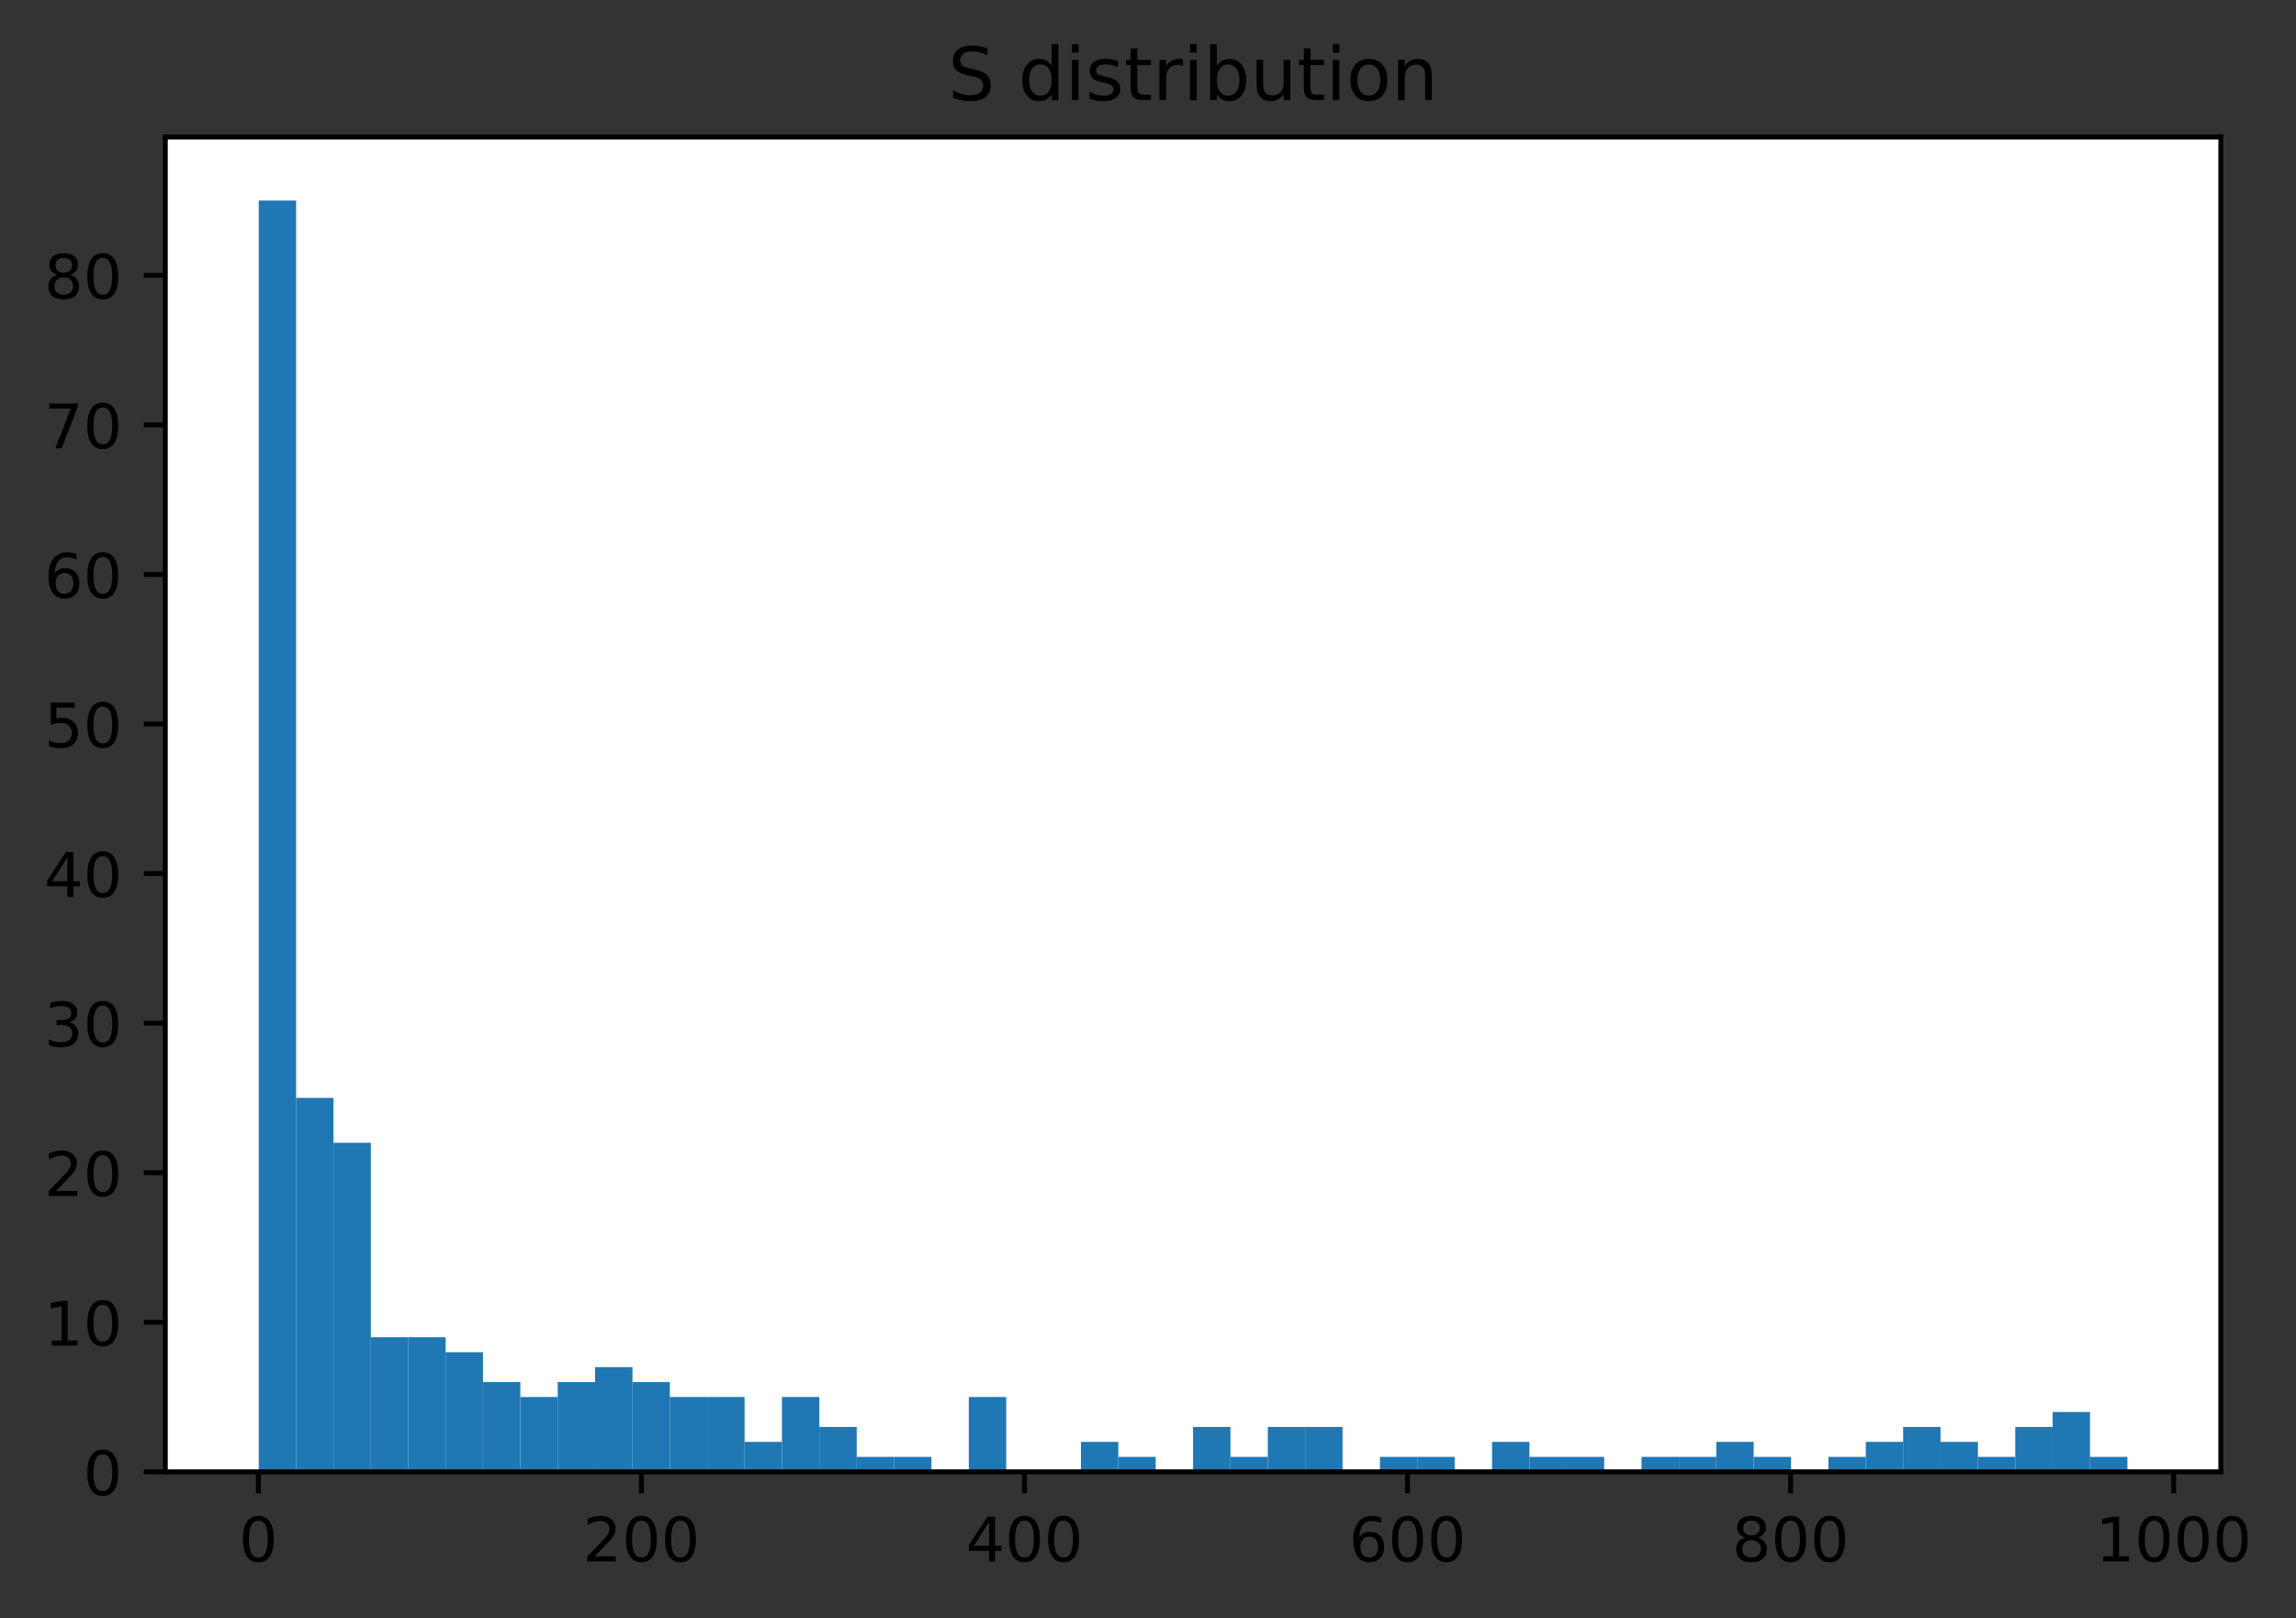 <?xml version="1.0" encoding="utf-8" standalone="no"?>
<!DOCTYPE svg PUBLIC "-//W3C//DTD SVG 1.1//EN"
  "http://www.w3.org/Graphics/SVG/1.1/DTD/svg11.dtd">
<!-- Created with matplotlib (https://matplotlib.org/) -->
<svg height="263.636pt" version="1.1" viewBox="0 0 373.969 263.636" width="373.969pt" xmlns="http://www.w3.org/2000/svg" xmlns:xlink="http://www.w3.org/1999/xlink">
 <rect x="0" y="0" width="373.969" height="263.636" fill="#333333" stroke="none"/>
 <defs>
  <style type="text/css">
*{stroke-linecap:butt;stroke-linejoin:round;}
  </style>
 </defs>
 <g id="figure_1">
  <g id="patch_1">
   <path d="M -0 263.636 
L 373.969 263.636 
L 373.969 0 
L -0 0 
z
" style="fill:none;"/>
  </g>
  <g id="axes_1">
   <g id="patch_2">
    <path d="M 26.925 239.758 
L 361.725 239.758 
L 361.725 22.318 
L 26.925 22.318 
z
" style="fill:#ffffff;"/>
   </g>
   <g id="patch_3">
    <path clip-path="url(#paf8362c7ee)" d="M 42.143 239.758 
L 48.23 239.758 
L 48.23 32.672 
L 42.143 32.672 
z
" style="fill:#1f77b4;"/>
   </g>
   <g id="patch_4">
    <path clip-path="url(#paf8362c7ee)" d="M 48.23 239.758 
L 54.318 239.758 
L 54.318 178.851 
L 48.23 178.851 
z
" style="fill:#1f77b4;"/>
   </g>
   <g id="patch_5">
    <path clip-path="url(#paf8362c7ee)" d="M 54.318 239.758 
L 60.405 239.758 
L 60.405 186.159 
L 54.318 186.159 
z
" style="fill:#1f77b4;"/>
   </g>
   <g id="patch_6">
    <path clip-path="url(#paf8362c7ee)" d="M 60.405 239.758 
L 66.492 239.758 
L 66.492 217.831 
L 60.405 217.831 
z
" style="fill:#1f77b4;"/>
   </g>
   <g id="patch_7">
    <path clip-path="url(#paf8362c7ee)" d="M 66.492 239.758 
L 72.58 239.758 
L 72.58 217.831 
L 66.492 217.831 
z
" style="fill:#1f77b4;"/>
   </g>
   <g id="patch_8">
    <path clip-path="url(#paf8362c7ee)" d="M 72.58 239.758 
L 78.667 239.758 
L 78.667 220.268 
L 72.58 220.268 
z
" style="fill:#1f77b4;"/>
   </g>
   <g id="patch_9">
    <path clip-path="url(#paf8362c7ee)" d="M 78.667 239.758 
L 84.754 239.758 
L 84.754 225.14 
L 78.667 225.14 
z
" style="fill:#1f77b4;"/>
   </g>
   <g id="patch_10">
    <path clip-path="url(#paf8362c7ee)" d="M 84.754 239.758 
L 90.841 239.758 
L 90.841 227.577 
L 84.754 227.577 
z
" style="fill:#1f77b4;"/>
   </g>
   <g id="patch_11">
    <path clip-path="url(#paf8362c7ee)" d="M 90.841 239.758 
L 96.929 239.758 
L 96.929 225.14 
L 90.841 225.14 
z
" style="fill:#1f77b4;"/>
   </g>
   <g id="patch_12">
    <path clip-path="url(#paf8362c7ee)" d="M 96.929 239.758 
L 103.016 239.758 
L 103.016 222.704 
L 96.929 222.704 
z
" style="fill:#1f77b4;"/>
   </g>
   <g id="patch_13">
    <path clip-path="url(#paf8362c7ee)" d="M 103.016 239.758 
L 109.103 239.758 
L 109.103 225.14 
L 103.016 225.14 
z
" style="fill:#1f77b4;"/>
   </g>
   <g id="patch_14">
    <path clip-path="url(#paf8362c7ee)" d="M 109.103 239.758 
L 115.19 239.758 
L 115.19 227.577 
L 109.103 227.577 
z
" style="fill:#1f77b4;"/>
   </g>
   <g id="patch_15">
    <path clip-path="url(#paf8362c7ee)" d="M 115.19 239.758 
L 121.278 239.758 
L 121.278 227.577 
L 115.19 227.577 
z
" style="fill:#1f77b4;"/>
   </g>
   <g id="patch_16">
    <path clip-path="url(#paf8362c7ee)" d="M 121.278 239.758 
L 127.365 239.758 
L 127.365 234.886 
L 121.278 234.886 
z
" style="fill:#1f77b4;"/>
   </g>
   <g id="patch_17">
    <path clip-path="url(#paf8362c7ee)" d="M 127.365 239.758 
L 133.452 239.758 
L 133.452 227.577 
L 127.365 227.577 
z
" style="fill:#1f77b4;"/>
   </g>
   <g id="patch_18">
    <path clip-path="url(#paf8362c7ee)" d="M 133.452 239.758 
L 139.54 239.758 
L 139.54 232.449 
L 133.452 232.449 
z
" style="fill:#1f77b4;"/>
   </g>
   <g id="patch_19">
    <path clip-path="url(#paf8362c7ee)" d="M 139.54 239.758 
L 145.627 239.758 
L 145.627 237.322 
L 139.54 237.322 
z
" style="fill:#1f77b4;"/>
   </g>
   <g id="patch_20">
    <path clip-path="url(#paf8362c7ee)" d="M 145.627 239.758 
L 151.714 239.758 
L 151.714 237.322 
L 145.627 237.322 
z
" style="fill:#1f77b4;"/>
   </g>
   <g id="patch_21">
    <path clip-path="url(#paf8362c7ee)" d="M 151.714 239.758 
L 157.801 239.758 
L 157.801 239.758 
L 151.714 239.758 
z
" style="fill:#1f77b4;"/>
   </g>
   <g id="patch_22">
    <path clip-path="url(#paf8362c7ee)" d="M 157.801 239.758 
L 163.889 239.758 
L 163.889 227.577 
L 157.801 227.577 
z
" style="fill:#1f77b4;"/>
   </g>
   <g id="patch_23">
    <path clip-path="url(#paf8362c7ee)" d="M 163.889 239.758 
L 169.976 239.758 
L 169.976 239.758 
L 163.889 239.758 
z
" style="fill:#1f77b4;"/>
   </g>
   <g id="patch_24">
    <path clip-path="url(#paf8362c7ee)" d="M 169.976 239.758 
L 176.063 239.758 
L 176.063 239.758 
L 169.976 239.758 
z
" style="fill:#1f77b4;"/>
   </g>
   <g id="patch_25">
    <path clip-path="url(#paf8362c7ee)" d="M 176.063 239.758 
L 182.15 239.758 
L 182.15 234.886 
L 176.063 234.886 
z
" style="fill:#1f77b4;"/>
   </g>
   <g id="patch_26">
    <path clip-path="url(#paf8362c7ee)" d="M 182.15 239.758 
L 188.238 239.758 
L 188.238 237.322 
L 182.15 237.322 
z
" style="fill:#1f77b4;"/>
   </g>
   <g id="patch_27">
    <path clip-path="url(#paf8362c7ee)" d="M 188.238 239.758 
L 194.325 239.758 
L 194.325 239.758 
L 188.238 239.758 
z
" style="fill:#1f77b4;"/>
   </g>
   <g id="patch_28">
    <path clip-path="url(#paf8362c7ee)" d="M 194.325 239.758 
L 200.412 239.758 
L 200.412 232.449 
L 194.325 232.449 
z
" style="fill:#1f77b4;"/>
   </g>
   <g id="patch_29">
    <path clip-path="url(#paf8362c7ee)" d="M 200.412 239.758 
L 206.5 239.758 
L 206.5 237.322 
L 200.412 237.322 
z
" style="fill:#1f77b4;"/>
   </g>
   <g id="patch_30">
    <path clip-path="url(#paf8362c7ee)" d="M 206.5 239.758 
L 212.587 239.758 
L 212.587 232.449 
L 206.5 232.449 
z
" style="fill:#1f77b4;"/>
   </g>
   <g id="patch_31">
    <path clip-path="url(#paf8362c7ee)" d="M 212.587 239.758 
L 218.674 239.758 
L 218.674 232.449 
L 212.587 232.449 
z
" style="fill:#1f77b4;"/>
   </g>
   <g id="patch_32">
    <path clip-path="url(#paf8362c7ee)" d="M 218.674 239.758 
L 224.761 239.758 
L 224.761 239.758 
L 218.674 239.758 
z
" style="fill:#1f77b4;"/>
   </g>
   <g id="patch_33">
    <path clip-path="url(#paf8362c7ee)" d="M 224.761 239.758 
L 230.849 239.758 
L 230.849 237.322 
L 224.761 237.322 
z
" style="fill:#1f77b4;"/>
   </g>
   <g id="patch_34">
    <path clip-path="url(#paf8362c7ee)" d="M 230.849 239.758 
L 236.936 239.758 
L 236.936 237.322 
L 230.849 237.322 
z
" style="fill:#1f77b4;"/>
   </g>
   <g id="patch_35">
    <path clip-path="url(#paf8362c7ee)" d="M 236.936 239.758 
L 243.023 239.758 
L 243.023 239.758 
L 236.936 239.758 
z
" style="fill:#1f77b4;"/>
   </g>
   <g id="patch_36">
    <path clip-path="url(#paf8362c7ee)" d="M 243.023 239.758 
L 249.11 239.758 
L 249.11 234.886 
L 243.023 234.886 
z
" style="fill:#1f77b4;"/>
   </g>
   <g id="patch_37">
    <path clip-path="url(#paf8362c7ee)" d="M 249.11 239.758 
L 255.198 239.758 
L 255.198 237.322 
L 249.11 237.322 
z
" style="fill:#1f77b4;"/>
   </g>
   <g id="patch_38">
    <path clip-path="url(#paf8362c7ee)" d="M 255.198 239.758 
L 261.285 239.758 
L 261.285 237.322 
L 255.198 237.322 
z
" style="fill:#1f77b4;"/>
   </g>
   <g id="patch_39">
    <path clip-path="url(#paf8362c7ee)" d="M 261.285 239.758 
L 267.372 239.758 
L 267.372 239.758 
L 261.285 239.758 
z
" style="fill:#1f77b4;"/>
   </g>
   <g id="patch_40">
    <path clip-path="url(#paf8362c7ee)" d="M 267.372 239.758 
L 273.46 239.758 
L 273.46 237.322 
L 267.372 237.322 
z
" style="fill:#1f77b4;"/>
   </g>
   <g id="patch_41">
    <path clip-path="url(#paf8362c7ee)" d="M 273.46 239.758 
L 279.547 239.758 
L 279.547 237.322 
L 273.46 237.322 
z
" style="fill:#1f77b4;"/>
   </g>
   <g id="patch_42">
    <path clip-path="url(#paf8362c7ee)" d="M 279.547 239.758 
L 285.634 239.758 
L 285.634 234.886 
L 279.547 234.886 
z
" style="fill:#1f77b4;"/>
   </g>
   <g id="patch_43">
    <path clip-path="url(#paf8362c7ee)" d="M 285.634 239.758 
L 291.721 239.758 
L 291.721 237.322 
L 285.634 237.322 
z
" style="fill:#1f77b4;"/>
   </g>
   <g id="patch_44">
    <path clip-path="url(#paf8362c7ee)" d="M 291.721 239.758 
L 297.809 239.758 
L 297.809 239.758 
L 291.721 239.758 
z
" style="fill:#1f77b4;"/>
   </g>
   <g id="patch_45">
    <path clip-path="url(#paf8362c7ee)" d="M 297.809 239.758 
L 303.896 239.758 
L 303.896 237.322 
L 297.809 237.322 
z
" style="fill:#1f77b4;"/>
   </g>
   <g id="patch_46">
    <path clip-path="url(#paf8362c7ee)" d="M 303.896 239.758 
L 309.983 239.758 
L 309.983 234.886 
L 303.896 234.886 
z
" style="fill:#1f77b4;"/>
   </g>
   <g id="patch_47">
    <path clip-path="url(#paf8362c7ee)" d="M 309.983 239.758 
L 316.07 239.758 
L 316.07 232.449 
L 309.983 232.449 
z
" style="fill:#1f77b4;"/>
   </g>
   <g id="patch_48">
    <path clip-path="url(#paf8362c7ee)" d="M 316.07 239.758 
L 322.158 239.758 
L 322.158 234.886 
L 316.07 234.886 
z
" style="fill:#1f77b4;"/>
   </g>
   <g id="patch_49">
    <path clip-path="url(#paf8362c7ee)" d="M 322.158 239.758 
L 328.245 239.758 
L 328.245 237.322 
L 322.158 237.322 
z
" style="fill:#1f77b4;"/>
   </g>
   <g id="patch_50">
    <path clip-path="url(#paf8362c7ee)" d="M 328.245 239.758 
L 334.332 239.758 
L 334.332 232.449 
L 328.245 232.449 
z
" style="fill:#1f77b4;"/>
   </g>
   <g id="patch_51">
    <path clip-path="url(#paf8362c7ee)" d="M 334.332 239.758 
L 340.42 239.758 
L 340.42 230.013 
L 334.332 230.013 
z
" style="fill:#1f77b4;"/>
   </g>
   <g id="patch_52">
    <path clip-path="url(#paf8362c7ee)" d="M 340.42 239.758 
L 346.507 239.758 
L 346.507 237.322 
L 340.42 237.322 
z
" style="fill:#1f77b4;"/>
   </g>
   <g id="matplotlib.axis_1">
    <g id="xtick_1">
     <g id="line2d_1">
      <defs>
       <path d="M 0 0 
L 0 3.5 
" id="med261c12cb" style="stroke:#000000;stroke-width:0.8;"/>
      </defs>
      <g>
       <use style="stroke:#000000;stroke-width:0.8;" x="42.082" xlink:href="#med261c12cb" y="239.758"/>
      </g>
     </g>
     <g id="text_1">
      <!-- 0 -->
      <defs>
       <path d="M 31.781 66.406 
Q 24.172 66.406 20.328 58.906 
Q 16.5 51.422 16.5 36.375 
Q 16.5 21.391 20.328 13.891 
Q 24.172 6.391 31.781 6.391 
Q 39.453 6.391 43.281 13.891 
Q 47.125 21.391 47.125 36.375 
Q 47.125 51.422 43.281 58.906 
Q 39.453 66.406 31.781 66.406 
z
M 31.781 74.219 
Q 44.047 74.219 50.516 64.516 
Q 56.984 54.828 56.984 36.375 
Q 56.984 17.969 50.516 8.266 
Q 44.047 -1.422 31.781 -1.422 
Q 19.531 -1.422 13.062 8.266 
Q 6.594 17.969 6.594 36.375 
Q 6.594 54.828 13.062 64.516 
Q 19.531 74.219 31.781 74.219 
z
" id="DejaVuSans-48"/>
      </defs>
      <g transform="translate(38.901 254.357)scale(0.1 -0.1)">
       <use xlink:href="#DejaVuSans-48"/>
      </g>
     </g>
    </g>
    <g id="xtick_2">
     <g id="line2d_2">
      <g>
       <use style="stroke:#000000;stroke-width:0.8;" x="104.475" xlink:href="#med261c12cb" y="239.758"/>
      </g>
     </g>
     <g id="text_2">
      <!-- 200 -->
      <defs>
       <path d="M 19.188 8.297 
L 53.609 8.297 
L 53.609 0 
L 7.328 0 
L 7.328 8.297 
Q 12.938 14.109 22.625 23.891 
Q 32.328 33.688 34.812 36.531 
Q 39.547 41.844 41.422 45.531 
Q 43.312 49.219 43.312 52.781 
Q 43.312 58.594 39.234 62.25 
Q 35.156 65.922 28.609 65.922 
Q 23.969 65.922 18.812 64.312 
Q 13.672 62.703 7.812 59.422 
L 7.812 69.391 
Q 13.766 71.781 18.938 73 
Q 24.125 74.219 28.422 74.219 
Q 39.75 74.219 46.484 68.547 
Q 53.219 62.891 53.219 53.422 
Q 53.219 48.922 51.531 44.891 
Q 49.859 40.875 45.406 35.406 
Q 44.188 33.984 37.641 27.219 
Q 31.109 20.453 19.188 8.297 
z
" id="DejaVuSans-50"/>
      </defs>
      <g transform="translate(94.931 254.357)scale(0.1 -0.1)">
       <use xlink:href="#DejaVuSans-50"/>
       <use x="63.623" xlink:href="#DejaVuSans-48"/>
       <use x="127.246" xlink:href="#DejaVuSans-48"/>
      </g>
     </g>
    </g>
    <g id="xtick_3">
     <g id="line2d_3">
      <g>
       <use style="stroke:#000000;stroke-width:0.8;" x="166.867" xlink:href="#med261c12cb" y="239.758"/>
      </g>
     </g>
     <g id="text_3">
      <!-- 400 -->
      <defs>
       <path d="M 37.797 64.312 
L 12.891 25.391 
L 37.797 25.391 
z
M 35.203 72.906 
L 47.609 72.906 
L 47.609 25.391 
L 58.016 25.391 
L 58.016 17.188 
L 47.609 17.188 
L 47.609 0 
L 37.797 0 
L 37.797 17.188 
L 4.891 17.188 
L 4.891 26.703 
z
" id="DejaVuSans-52"/>
      </defs>
      <g transform="translate(157.323 254.357)scale(0.1 -0.1)">
       <use xlink:href="#DejaVuSans-52"/>
       <use x="63.623" xlink:href="#DejaVuSans-48"/>
       <use x="127.246" xlink:href="#DejaVuSans-48"/>
      </g>
     </g>
    </g>
    <g id="xtick_4">
     <g id="line2d_4">
      <g>
       <use style="stroke:#000000;stroke-width:0.8;" x="229.259" xlink:href="#med261c12cb" y="239.758"/>
      </g>
     </g>
     <g id="text_4">
      <!-- 600 -->
      <defs>
       <path d="M 33.016 40.375 
Q 26.375 40.375 22.484 35.828 
Q 18.609 31.297 18.609 23.391 
Q 18.609 15.531 22.484 10.953 
Q 26.375 6.391 33.016 6.391 
Q 39.656 6.391 43.531 10.953 
Q 47.406 15.531 47.406 23.391 
Q 47.406 31.297 43.531 35.828 
Q 39.656 40.375 33.016 40.375 
z
M 52.594 71.297 
L 52.594 62.312 
Q 48.875 64.062 45.094 64.984 
Q 41.312 65.922 37.594 65.922 
Q 27.828 65.922 22.672 59.328 
Q 17.531 52.734 16.797 39.406 
Q 19.672 43.656 24.016 45.922 
Q 28.375 48.188 33.594 48.188 
Q 44.578 48.188 50.953 41.516 
Q 57.328 34.859 57.328 23.391 
Q 57.328 12.156 50.688 5.359 
Q 44.047 -1.422 33.016 -1.422 
Q 20.359 -1.422 13.672 8.266 
Q 6.984 17.969 6.984 36.375 
Q 6.984 53.656 15.188 63.938 
Q 23.391 74.219 37.203 74.219 
Q 40.922 74.219 44.703 73.484 
Q 48.484 72.75 52.594 71.297 
z
" id="DejaVuSans-54"/>
      </defs>
      <g transform="translate(219.715 254.357)scale(0.1 -0.1)">
       <use xlink:href="#DejaVuSans-54"/>
       <use x="63.623" xlink:href="#DejaVuSans-48"/>
       <use x="127.246" xlink:href="#DejaVuSans-48"/>
      </g>
     </g>
    </g>
    <g id="xtick_5">
     <g id="line2d_5">
      <g>
       <use style="stroke:#000000;stroke-width:0.8;" x="291.651" xlink:href="#med261c12cb" y="239.758"/>
      </g>
     </g>
     <g id="text_5">
      <!-- 800 -->
      <defs>
       <path d="M 31.781 34.625 
Q 24.75 34.625 20.719 30.859 
Q 16.703 27.094 16.703 20.516 
Q 16.703 13.922 20.719 10.156 
Q 24.75 6.391 31.781 6.391 
Q 38.812 6.391 42.859 10.172 
Q 46.922 13.969 46.922 20.516 
Q 46.922 27.094 42.891 30.859 
Q 38.875 34.625 31.781 34.625 
z
M 21.922 38.812 
Q 15.578 40.375 12.031 44.719 
Q 8.5 49.078 8.5 55.328 
Q 8.5 64.062 14.719 69.141 
Q 20.953 74.219 31.781 74.219 
Q 42.672 74.219 48.875 69.141 
Q 55.078 64.062 55.078 55.328 
Q 55.078 49.078 51.531 44.719 
Q 48 40.375 41.703 38.812 
Q 48.828 37.156 52.797 32.312 
Q 56.781 27.484 56.781 20.516 
Q 56.781 9.906 50.312 4.234 
Q 43.844 -1.422 31.781 -1.422 
Q 19.734 -1.422 13.25 4.234 
Q 6.781 9.906 6.781 20.516 
Q 6.781 27.484 10.781 32.312 
Q 14.797 37.156 21.922 38.812 
z
M 18.312 54.391 
Q 18.312 48.734 21.844 45.562 
Q 25.391 42.391 31.781 42.391 
Q 38.141 42.391 41.719 45.562 
Q 45.312 48.734 45.312 54.391 
Q 45.312 60.062 41.719 63.234 
Q 38.141 66.406 31.781 66.406 
Q 25.391 66.406 21.844 63.234 
Q 18.312 60.062 18.312 54.391 
z
" id="DejaVuSans-56"/>
      </defs>
      <g transform="translate(282.108 254.357)scale(0.1 -0.1)">
       <use xlink:href="#DejaVuSans-56"/>
       <use x="63.623" xlink:href="#DejaVuSans-48"/>
       <use x="127.246" xlink:href="#DejaVuSans-48"/>
      </g>
     </g>
    </g>
    <g id="xtick_6">
     <g id="line2d_6">
      <g>
       <use style="stroke:#000000;stroke-width:0.8;" x="354.044" xlink:href="#med261c12cb" y="239.758"/>
      </g>
     </g>
     <g id="text_6">
      <!-- 1000 -->
      <defs>
       <path d="M 12.406 8.297 
L 28.516 8.297 
L 28.516 63.922 
L 10.984 60.406 
L 10.984 69.391 
L 28.422 72.906 
L 38.281 72.906 
L 38.281 8.297 
L 54.391 8.297 
L 54.391 0 
L 12.406 0 
z
" id="DejaVuSans-49"/>
      </defs>
      <g transform="translate(341.319 254.357)scale(0.1 -0.1)">
       <use xlink:href="#DejaVuSans-49"/>
       <use x="63.623" xlink:href="#DejaVuSans-48"/>
       <use x="127.246" xlink:href="#DejaVuSans-48"/>
       <use x="190.869" xlink:href="#DejaVuSans-48"/>
      </g>
     </g>
    </g>
   </g>
   <g id="matplotlib.axis_2">
    <g id="ytick_1">
     <g id="line2d_7">
      <defs>
       <path d="M 0 0 
L -3.5 0 
" id="m1dafabc38e" style="stroke:#000000;stroke-width:0.8;"/>
      </defs>
      <g>
       <use style="stroke:#000000;stroke-width:0.8;" x="26.925" xlink:href="#m1dafabc38e" y="239.758"/>
      </g>
     </g>
     <g id="text_7">
      <!-- 0 -->
      <g transform="translate(13.562 243.557)scale(0.1 -0.1)">
       <use xlink:href="#DejaVuSans-48"/>
      </g>
     </g>
    </g>
    <g id="ytick_2">
     <g id="line2d_8">
      <g>
       <use style="stroke:#000000;stroke-width:0.8;" x="26.925" xlink:href="#m1dafabc38e" y="215.395"/>
      </g>
     </g>
     <g id="text_8">
      <!-- 10 -->
      <g transform="translate(7.2 219.194)scale(0.1 -0.1)">
       <use xlink:href="#DejaVuSans-49"/>
       <use x="63.623" xlink:href="#DejaVuSans-48"/>
      </g>
     </g>
    </g>
    <g id="ytick_3">
     <g id="line2d_9">
      <g>
       <use style="stroke:#000000;stroke-width:0.8;" x="26.925" xlink:href="#m1dafabc38e" y="191.032"/>
      </g>
     </g>
     <g id="text_9">
      <!-- 20 -->
      <g transform="translate(7.2 194.831)scale(0.1 -0.1)">
       <use xlink:href="#DejaVuSans-50"/>
       <use x="63.623" xlink:href="#DejaVuSans-48"/>
      </g>
     </g>
    </g>
    <g id="ytick_4">
     <g id="line2d_10">
      <g>
       <use style="stroke:#000000;stroke-width:0.8;" x="26.925" xlink:href="#m1dafabc38e" y="166.669"/>
      </g>
     </g>
     <g id="text_10">
      <!-- 30 -->
      <defs>
       <path d="M 40.578 39.312 
Q 47.656 37.797 51.625 33 
Q 55.609 28.219 55.609 21.188 
Q 55.609 10.406 48.188 4.484 
Q 40.766 -1.422 27.094 -1.422 
Q 22.516 -1.422 17.656 -0.516 
Q 12.797 0.391 7.625 2.203 
L 7.625 11.719 
Q 11.719 9.328 16.594 8.109 
Q 21.484 6.891 26.812 6.891 
Q 36.078 6.891 40.938 10.547 
Q 45.797 14.203 45.797 21.188 
Q 45.797 27.641 41.281 31.266 
Q 36.766 34.906 28.719 34.906 
L 20.219 34.906 
L 20.219 43.016 
L 29.109 43.016 
Q 36.375 43.016 40.234 45.922 
Q 44.094 48.828 44.094 54.297 
Q 44.094 59.906 40.109 62.906 
Q 36.141 65.922 28.719 65.922 
Q 24.656 65.922 20.016 65.031 
Q 15.375 64.156 9.812 62.312 
L 9.812 71.094 
Q 15.438 72.656 20.344 73.438 
Q 25.25 74.219 29.594 74.219 
Q 40.828 74.219 47.359 69.109 
Q 53.906 64.016 53.906 55.328 
Q 53.906 49.266 50.438 45.094 
Q 46.969 40.922 40.578 39.312 
z
" id="DejaVuSans-51"/>
      </defs>
      <g transform="translate(7.2 170.468)scale(0.1 -0.1)">
       <use xlink:href="#DejaVuSans-51"/>
       <use x="63.623" xlink:href="#DejaVuSans-48"/>
      </g>
     </g>
    </g>
    <g id="ytick_5">
     <g id="line2d_11">
      <g>
       <use style="stroke:#000000;stroke-width:0.8;" x="26.925" xlink:href="#m1dafabc38e" y="142.306"/>
      </g>
     </g>
     <g id="text_11">
      <!-- 40 -->
      <g transform="translate(7.2 146.105)scale(0.1 -0.1)">
       <use xlink:href="#DejaVuSans-52"/>
       <use x="63.623" xlink:href="#DejaVuSans-48"/>
      </g>
     </g>
    </g>
    <g id="ytick_6">
     <g id="line2d_12">
      <g>
       <use style="stroke:#000000;stroke-width:0.8;" x="26.925" xlink:href="#m1dafabc38e" y="117.943"/>
      </g>
     </g>
     <g id="text_12">
      <!-- 50 -->
      <defs>
       <path d="M 10.797 72.906 
L 49.516 72.906 
L 49.516 64.594 
L 19.828 64.594 
L 19.828 46.734 
Q 21.969 47.469 24.109 47.828 
Q 26.266 48.188 28.422 48.188 
Q 40.625 48.188 47.75 41.5 
Q 54.891 34.812 54.891 23.391 
Q 54.891 11.625 47.562 5.094 
Q 40.234 -1.422 26.906 -1.422 
Q 22.312 -1.422 17.547 -0.641 
Q 12.797 0.141 7.719 1.703 
L 7.719 11.625 
Q 12.109 9.234 16.797 8.062 
Q 21.484 6.891 26.703 6.891 
Q 35.156 6.891 40.078 11.328 
Q 45.016 15.766 45.016 23.391 
Q 45.016 31 40.078 35.438 
Q 35.156 39.891 26.703 39.891 
Q 22.75 39.891 18.812 39.016 
Q 14.891 38.141 10.797 36.281 
z
" id="DejaVuSans-53"/>
      </defs>
      <g transform="translate(7.2 121.742)scale(0.1 -0.1)">
       <use xlink:href="#DejaVuSans-53"/>
       <use x="63.623" xlink:href="#DejaVuSans-48"/>
      </g>
     </g>
    </g>
    <g id="ytick_7">
     <g id="line2d_13">
      <g>
       <use style="stroke:#000000;stroke-width:0.8;" x="26.925" xlink:href="#m1dafabc38e" y="93.58"/>
      </g>
     </g>
     <g id="text_13">
      <!-- 60 -->
      <g transform="translate(7.2 97.379)scale(0.1 -0.1)">
       <use xlink:href="#DejaVuSans-54"/>
       <use x="63.623" xlink:href="#DejaVuSans-48"/>
      </g>
     </g>
    </g>
    <g id="ytick_8">
     <g id="line2d_14">
      <g>
       <use style="stroke:#000000;stroke-width:0.8;" x="26.925" xlink:href="#m1dafabc38e" y="69.217"/>
      </g>
     </g>
     <g id="text_14">
      <!-- 70 -->
      <defs>
       <path d="M 8.203 72.906 
L 55.078 72.906 
L 55.078 68.703 
L 28.609 0 
L 18.312 0 
L 43.219 64.594 
L 8.203 64.594 
z
" id="DejaVuSans-55"/>
      </defs>
      <g transform="translate(7.2 73.016)scale(0.1 -0.1)">
       <use xlink:href="#DejaVuSans-55"/>
       <use x="63.623" xlink:href="#DejaVuSans-48"/>
      </g>
     </g>
    </g>
    <g id="ytick_9">
     <g id="line2d_15">
      <g>
       <use style="stroke:#000000;stroke-width:0.8;" x="26.925" xlink:href="#m1dafabc38e" y="44.854"/>
      </g>
     </g>
     <g id="text_15">
      <!-- 80 -->
      <g transform="translate(7.2 48.653)scale(0.1 -0.1)">
       <use xlink:href="#DejaVuSans-56"/>
       <use x="63.623" xlink:href="#DejaVuSans-48"/>
      </g>
     </g>
    </g>
   </g>
   <g id="patch_53">
    <path d="M 26.925 239.758 
L 26.925 22.318 
" style="fill:none;stroke:#000000;stroke-linecap:square;stroke-linejoin:miter;stroke-width:0.8;"/>
   </g>
   <g id="patch_54">
    <path d="M 361.725 239.758 
L 361.725 22.318 
" style="fill:none;stroke:#000000;stroke-linecap:square;stroke-linejoin:miter;stroke-width:0.8;"/>
   </g>
   <g id="patch_55">
    <path d="M 26.925 239.758 
L 361.725 239.758 
" style="fill:none;stroke:#000000;stroke-linecap:square;stroke-linejoin:miter;stroke-width:0.8;"/>
   </g>
   <g id="patch_56">
    <path d="M 26.925 22.318 
L 361.725 22.318 
" style="fill:none;stroke:#000000;stroke-linecap:square;stroke-linejoin:miter;stroke-width:0.8;"/>
   </g>
   <g id="text_16">
    <!-- S distribution -->
    <defs>
     <path d="M 53.516 70.516 
L 53.516 60.891 
Q 47.906 63.578 42.922 64.891 
Q 37.938 66.219 33.297 66.219 
Q 25.25 66.219 20.875 63.094 
Q 16.5 59.969 16.5 54.203 
Q 16.5 49.359 19.406 46.891 
Q 22.312 44.438 30.422 42.922 
L 36.375 41.703 
Q 47.406 39.594 52.656 34.297 
Q 57.906 29 57.906 20.125 
Q 57.906 9.516 50.797 4.047 
Q 43.703 -1.422 29.984 -1.422 
Q 24.812 -1.422 18.969 -0.25 
Q 13.141 0.922 6.891 3.219 
L 6.891 13.375 
Q 12.891 10.016 18.656 8.297 
Q 24.422 6.594 29.984 6.594 
Q 38.422 6.594 43.016 9.906 
Q 47.609 13.234 47.609 19.391 
Q 47.609 24.75 44.312 27.781 
Q 41.016 30.812 33.5 32.328 
L 27.484 33.5 
Q 16.453 35.688 11.516 40.375 
Q 6.594 45.062 6.594 53.422 
Q 6.594 63.094 13.406 68.656 
Q 20.219 74.219 32.172 74.219 
Q 37.312 74.219 42.625 73.281 
Q 47.953 72.359 53.516 70.516 
z
" id="DejaVuSans-83"/>
     <path id="DejaVuSans-32"/>
     <path d="M 45.406 46.391 
L 45.406 75.984 
L 54.391 75.984 
L 54.391 0 
L 45.406 0 
L 45.406 8.203 
Q 42.578 3.328 38.25 0.953 
Q 33.938 -1.422 27.875 -1.422 
Q 17.969 -1.422 11.734 6.484 
Q 5.516 14.406 5.516 27.297 
Q 5.516 40.188 11.734 48.094 
Q 17.969 56 27.875 56 
Q 33.938 56 38.25 53.625 
Q 42.578 51.266 45.406 46.391 
z
M 14.797 27.297 
Q 14.797 17.391 18.875 11.75 
Q 22.953 6.109 30.078 6.109 
Q 37.203 6.109 41.297 11.75 
Q 45.406 17.391 45.406 27.297 
Q 45.406 37.203 41.297 42.844 
Q 37.203 48.484 30.078 48.484 
Q 22.953 48.484 18.875 42.844 
Q 14.797 37.203 14.797 27.297 
z
" id="DejaVuSans-100"/>
     <path d="M 9.422 54.688 
L 18.406 54.688 
L 18.406 0 
L 9.422 0 
z
M 9.422 75.984 
L 18.406 75.984 
L 18.406 64.594 
L 9.422 64.594 
z
" id="DejaVuSans-105"/>
     <path d="M 44.281 53.078 
L 44.281 44.578 
Q 40.484 46.531 36.375 47.5 
Q 32.281 48.484 27.875 48.484 
Q 21.188 48.484 17.844 46.438 
Q 14.5 44.391 14.5 40.281 
Q 14.5 37.156 16.891 35.375 
Q 19.281 33.594 26.516 31.984 
L 29.594 31.297 
Q 39.156 29.25 43.188 25.516 
Q 47.219 21.781 47.219 15.094 
Q 47.219 7.469 41.188 3.016 
Q 35.156 -1.422 24.609 -1.422 
Q 20.219 -1.422 15.453 -0.562 
Q 10.688 0.297 5.422 2 
L 5.422 11.281 
Q 10.406 8.688 15.234 7.391 
Q 20.062 6.109 24.812 6.109 
Q 31.156 6.109 34.562 8.281 
Q 37.984 10.453 37.984 14.406 
Q 37.984 18.062 35.516 20.016 
Q 33.062 21.969 24.703 23.781 
L 21.578 24.516 
Q 13.234 26.266 9.516 29.906 
Q 5.812 33.547 5.812 39.891 
Q 5.812 47.609 11.281 51.797 
Q 16.75 56 26.812 56 
Q 31.781 56 36.172 55.266 
Q 40.578 54.547 44.281 53.078 
z
" id="DejaVuSans-115"/>
     <path d="M 18.312 70.219 
L 18.312 54.688 
L 36.812 54.688 
L 36.812 47.703 
L 18.312 47.703 
L 18.312 18.016 
Q 18.312 11.328 20.141 9.422 
Q 21.969 7.516 27.594 7.516 
L 36.812 7.516 
L 36.812 0 
L 27.594 0 
Q 17.188 0 13.234 3.875 
Q 9.281 7.766 9.281 18.016 
L 9.281 47.703 
L 2.688 47.703 
L 2.688 54.688 
L 9.281 54.688 
L 9.281 70.219 
z
" id="DejaVuSans-116"/>
     <path d="M 41.109 46.297 
Q 39.594 47.172 37.812 47.578 
Q 36.031 48 33.891 48 
Q 26.266 48 22.188 43.047 
Q 18.109 38.094 18.109 28.812 
L 18.109 0 
L 9.078 0 
L 9.078 54.688 
L 18.109 54.688 
L 18.109 46.188 
Q 20.953 51.172 25.484 53.578 
Q 30.031 56 36.531 56 
Q 37.453 56 38.578 55.875 
Q 39.703 55.766 41.062 55.516 
z
" id="DejaVuSans-114"/>
     <path d="M 48.688 27.297 
Q 48.688 37.203 44.609 42.844 
Q 40.531 48.484 33.406 48.484 
Q 26.266 48.484 22.188 42.844 
Q 18.109 37.203 18.109 27.297 
Q 18.109 17.391 22.188 11.75 
Q 26.266 6.109 33.406 6.109 
Q 40.531 6.109 44.609 11.75 
Q 48.688 17.391 48.688 27.297 
z
M 18.109 46.391 
Q 20.953 51.266 25.266 53.625 
Q 29.594 56 35.594 56 
Q 45.562 56 51.781 48.094 
Q 58.016 40.188 58.016 27.297 
Q 58.016 14.406 51.781 6.484 
Q 45.562 -1.422 35.594 -1.422 
Q 29.594 -1.422 25.266 0.953 
Q 20.953 3.328 18.109 8.203 
L 18.109 0 
L 9.078 0 
L 9.078 75.984 
L 18.109 75.984 
z
" id="DejaVuSans-98"/>
     <path d="M 8.5 21.578 
L 8.5 54.688 
L 17.484 54.688 
L 17.484 21.922 
Q 17.484 14.156 20.5 10.266 
Q 23.531 6.391 29.594 6.391 
Q 36.859 6.391 41.078 11.031 
Q 45.312 15.672 45.312 23.688 
L 45.312 54.688 
L 54.297 54.688 
L 54.297 0 
L 45.312 0 
L 45.312 8.406 
Q 42.047 3.422 37.719 1 
Q 33.406 -1.422 27.688 -1.422 
Q 18.266 -1.422 13.375 4.438 
Q 8.5 10.297 8.5 21.578 
z
M 31.109 56 
z
" id="DejaVuSans-117"/>
     <path d="M 30.609 48.391 
Q 23.391 48.391 19.188 42.75 
Q 14.984 37.109 14.984 27.297 
Q 14.984 17.484 19.156 11.844 
Q 23.344 6.203 30.609 6.203 
Q 37.797 6.203 41.984 11.859 
Q 46.188 17.531 46.188 27.297 
Q 46.188 37.016 41.984 42.703 
Q 37.797 48.391 30.609 48.391 
z
M 30.609 56 
Q 42.328 56 49.016 48.375 
Q 55.719 40.766 55.719 27.297 
Q 55.719 13.875 49.016 6.219 
Q 42.328 -1.422 30.609 -1.422 
Q 18.844 -1.422 12.172 6.219 
Q 5.516 13.875 5.516 27.297 
Q 5.516 40.766 12.172 48.375 
Q 18.844 56 30.609 56 
z
" id="DejaVuSans-111"/>
     <path d="M 54.891 33.016 
L 54.891 0 
L 45.906 0 
L 45.906 32.719 
Q 45.906 40.484 42.875 44.328 
Q 39.844 48.188 33.797 48.188 
Q 26.516 48.188 22.312 43.547 
Q 18.109 38.922 18.109 30.906 
L 18.109 0 
L 9.078 0 
L 9.078 54.688 
L 18.109 54.688 
L 18.109 46.188 
Q 21.344 51.125 25.703 53.562 
Q 30.078 56 35.797 56 
Q 45.219 56 50.047 50.172 
Q 54.891 44.344 54.891 33.016 
z
" id="DejaVuSans-110"/>
    </defs>
    <g transform="translate(154.417 16.318)scale(0.12 -0.12)">
     <use xlink:href="#DejaVuSans-83"/>
     <use x="63.477" xlink:href="#DejaVuSans-32"/>
     <use x="95.264" xlink:href="#DejaVuSans-100"/>
     <use x="158.74" xlink:href="#DejaVuSans-105"/>
     <use x="186.523" xlink:href="#DejaVuSans-115"/>
     <use x="238.623" xlink:href="#DejaVuSans-116"/>
     <use x="277.832" xlink:href="#DejaVuSans-114"/>
     <use x="318.945" xlink:href="#DejaVuSans-105"/>
     <use x="346.729" xlink:href="#DejaVuSans-98"/>
     <use x="410.205" xlink:href="#DejaVuSans-117"/>
     <use x="473.584" xlink:href="#DejaVuSans-116"/>
     <use x="512.793" xlink:href="#DejaVuSans-105"/>
     <use x="540.576" xlink:href="#DejaVuSans-111"/>
     <use x="601.758" xlink:href="#DejaVuSans-110"/>
    </g>
   </g>
  </g>
 </g>
 <defs>
  <clipPath id="paf8362c7ee">
   <rect height="217.44" width="334.8" x="26.925" y="22.318"/>
  </clipPath>
 </defs>
</svg>
